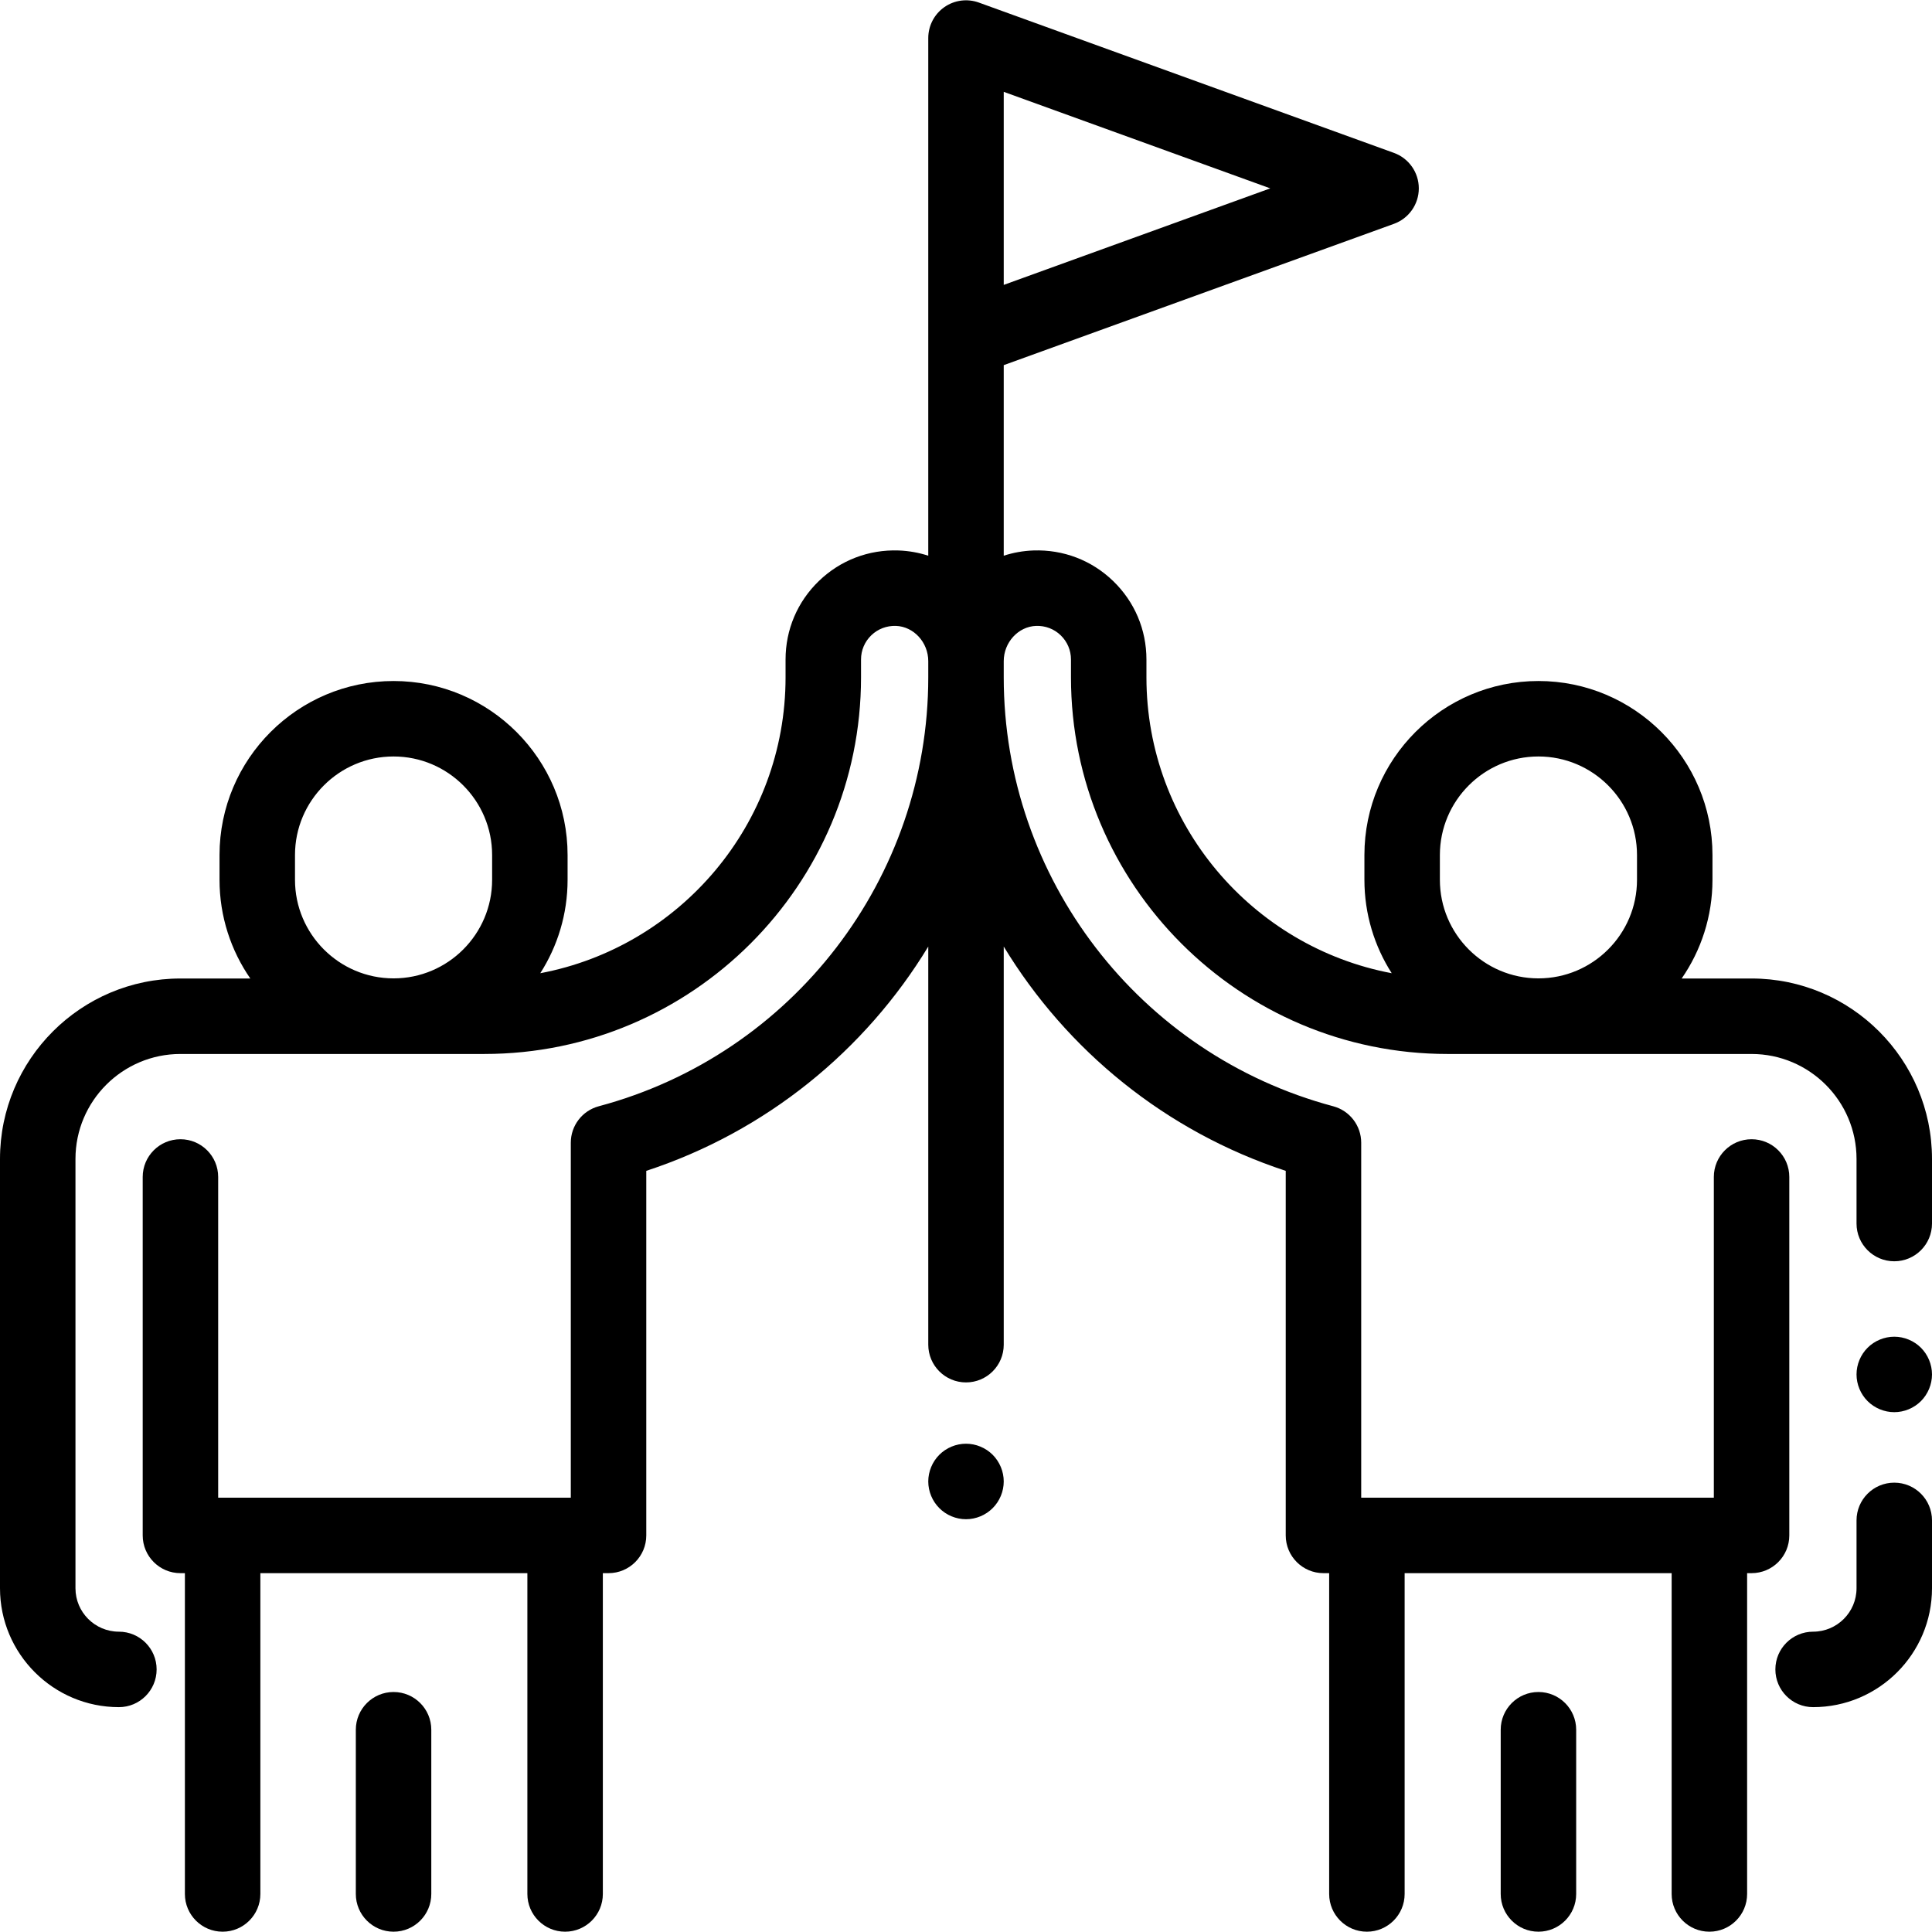 <svg xmlns="http://www.w3.org/2000/svg" 
    xmlns:xlink="http://www.w3.org/1999/xlink" version="1.1" id="Capa_1" x="0px" y="0px" viewBox="0 0 512 512" style="enable-background:new 0 0 512 512;" xml:space="preserve" class="svg-inject  replaced-svg">
    <g>
        <g>
            <path d="M104.297,448.399c-5.523,0-10,4.478-10,10v43.52c0,5.522,4.477,10,10,10s10-4.478,10-10v-43.52    C114.297,452.877,109.82,448.399,104.297,448.399z"></path>
        </g>
    </g>
    <g>
        <g>
            <path d="M464.183,259.313h-18.521c5.141-7.438,8.161-16.448,8.161-26.153v-6.567c0-25.431-20.689-46.119-46.12-46.119    c-25.431,0-46.12,20.688-46.12,46.119v6.567c0,9.105,2.663,17.595,7.236,24.753c-36.954-6.967-65.002-39.468-65.002-78.416v-4.728    c0-7.917-3.138-15.305-8.835-20.803c-5.696-5.496-13.194-8.36-21.119-8.087c-2.743,0.098-5.378,0.583-7.864,1.39v-50.5    L369.404,59.32c3.958-1.434,6.595-5.192,6.595-9.402c0-4.21-2.637-7.969-6.595-9.402l-110-39.838    c-3.065-1.109-6.479-0.657-9.147,1.216C247.589,3.766,246,6.821,246,10.081v33.838v45.837v57.514    c-2.486-0.807-5.121-1.292-7.864-1.39c-7.925-0.275-15.423,2.59-21.119,8.087c-5.697,5.498-8.835,12.886-8.835,20.803v4.728    c0,38.948-28.048,71.449-65.002,78.416c4.573-7.158,7.236-15.647,7.236-24.753v-6.567c0-25.431-20.689-46.119-46.12-46.119    c-25.431,0-46.12,20.688-46.12,46.119v6.567c0,9.706,3.021,18.716,8.161,26.153h-18.52C21.451,259.313,0,280.764,0,307.13v113.775    c0,17.373,14.134,31.507,31.507,31.507c5.523,0,10-4.478,10-10c0-5.522-4.477-10-10-10c-6.345,0-11.507-5.162-11.507-11.507    V307.13c0-15.338,12.479-27.816,27.817-27.816h80.549c55.039,0,99.816-44.777,99.816-99.816v-4.728    c0-2.439,0.967-4.717,2.724-6.411c1.754-1.693,4.083-2.564,6.519-2.49c4.728,0.168,8.575,4.364,8.575,9.354v4.274    c0,53.203-35.903,99.947-87.311,113.673c-4.376,1.168-7.42,5.132-7.42,9.661v94.071H58.998h-1.18v-84.994c0-5.522-4.477-10-10-10    s-10,4.478-10,10v94.994c0,5.522,4.477,10,10,10h1.18v85.017c0,5.522,4.477,10,10,10s10-4.478,10-10v-85.017h70.762v85.017    c0,5.522,4.477,10,10,10s10-4.478,10-10v-85.017h1.51c5.523,0,10-4.478,10-10v-96.615c31.84-10.448,58.021-31.928,74.731-59.441    v105.507c0,5.522,4.477,10,10,10c5.523,0,10-4.478,10-10V250.846c16.71,27.513,42.891,48.994,74.731,59.441v96.615    c0,5.522,4.477,10,10,10h1.51v85.017c0,5.522,4.477,10,10,10s10-4.478,10-10v-85.017h70.762v85.017c0,5.522,4.477,10,10,10    s10-4.478,10-10v-85.017h1.18c5.523,0,10-4.478,10-10v-94.994c0-5.522-4.477-10-10-10s-10,4.478-10,10v84.994h-1.18h-92.271    v-94.071c0-4.529-3.044-8.493-7.42-9.661C301.903,279.444,266,232.7,266,179.497v-4.274c0-4.99,3.847-9.187,8.575-9.354    c2.448-0.08,4.765,0.796,6.519,2.49c1.756,1.694,2.724,3.972,2.724,6.411v4.728c0,55.039,44.777,99.816,99.816,99.816h80.549    c15.338,0,27.817,12.479,27.817,27.816v17.122c0,5.522,4.477,10,10,10s10-4.478,10-10V307.13    C512,280.764,490.549,259.313,464.183,259.313z M266,43.919V24.338l70.633,25.581L266,75.499V43.919z M130.417,233.16    c0,14.402-11.717,26.119-26.12,26.119s-26.12-11.717-26.12-26.119v-6.567c0-14.402,11.717-26.119,26.12-26.119    s26.12,11.717,26.12,26.119V233.16z M433.823,233.16c0,14.402-11.717,26.119-26.12,26.119c-14.403,0-26.12-11.717-26.12-26.119    v-6.567c0-14.402,11.717-26.119,26.12-26.119c14.403,0,26.12,11.717,26.12,26.119V233.16z"></path>
        </g>
    </g>
    <g>
        <g>
            <path d="M509.07,357.17c-1.86-1.86-4.44-2.93-7.07-2.93s-5.21,1.069-7.07,2.93c-1.86,1.86-2.93,4.439-2.93,7.07    c0,2.63,1.07,5.21,2.93,7.069c1.86,1.86,4.44,2.931,7.07,2.931s5.21-1.07,7.07-2.931c1.86-1.859,2.93-4.439,2.93-7.069    C512,361.609,510.93,359.03,509.07,357.17z"></path>
        </g>
    </g>
    <g>
        <g>
            <path d="M502,392.919c-5.523,0-10,4.478-10,10v17.986c0,6.345-5.162,11.507-11.507,11.507c-5.523,0-10,4.478-10,10    c0,5.522,4.477,10,10,10c17.373,0,31.507-14.134,31.507-31.507v-17.986C512,397.396,507.523,392.919,502,392.919z"></path>
        </g>
    </g>
    <g>
        <g>
            <path d="M407.703,448.399c-5.523,0-10,4.478-10,10v43.52c0,5.522,4.477,10,10,10s10-4.478,10-10v-43.52    C417.703,452.877,413.226,448.399,407.703,448.399z"></path>
        </g>
    </g>
    <g>
        <g>
            <path d="M263.07,385.531c-1.86-1.861-4.44-2.931-7.07-2.931s-5.21,1.07-7.07,2.931c-1.86,1.869-2.93,4.439-2.93,7.069    c0,2.641,1.07,5.21,2.93,7.07c1.86,1.87,4.44,2.939,7.07,2.939s5.21-1.069,7.07-2.939c1.86-1.86,2.93-4.43,2.93-7.07    C266,389.97,264.93,387.4,263.07,385.531z"></path>
        </g>
    </g>
    <g>
    </g>
    <g>
    </g>
    <g>
    </g>
    <g>
    </g>
    <g>
    </g>
    <g>
    </g>
    <g>
    </g>
    <g>
    </g>
    <g>
    </g>
    <g>
    </g>
    <g>
    </g>
    <g>
    </g>
    <g>
    </g>
    <g>
    </g>
    <g>
    </g>
</svg>